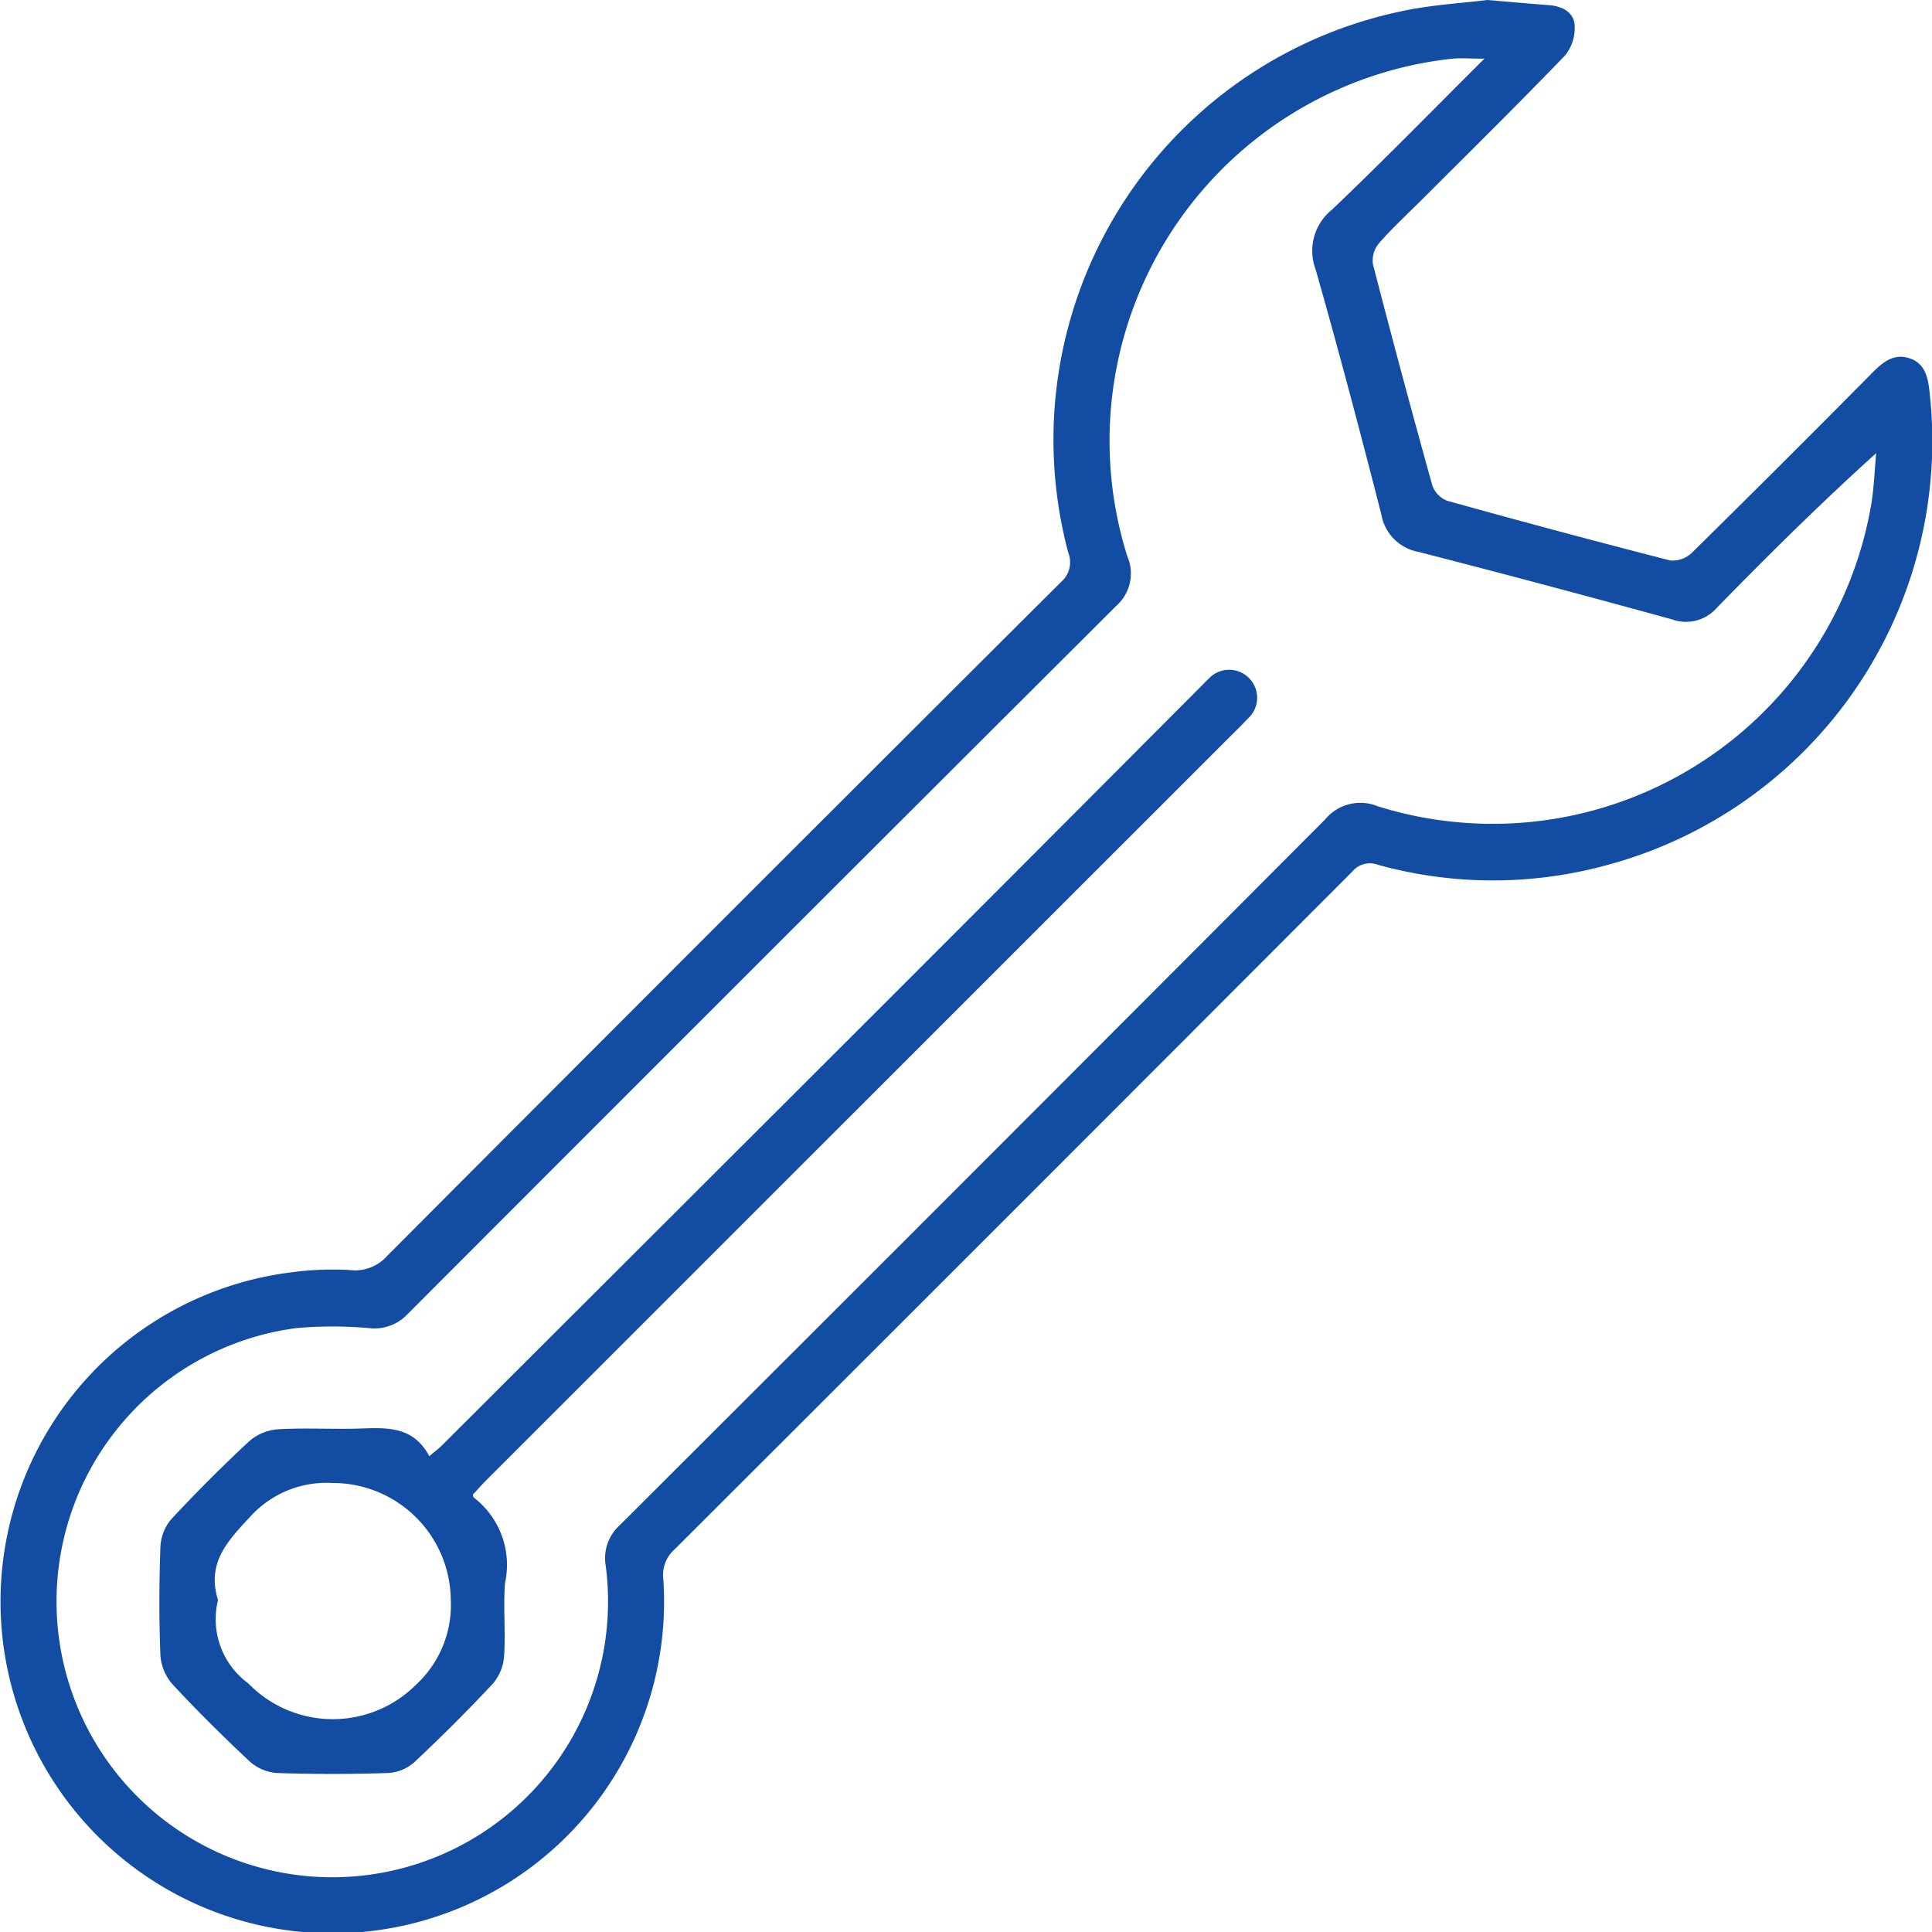 <svg id="Group_621" data-name="Group 621" xmlns="http://www.w3.org/2000/svg" xmlns:xlink="http://www.w3.org/1999/xlink" width="54.039" height="54.043" viewBox="0 0 54.039 54.043">
  <defs>
    <clipPath id="clip-path">
      <rect id="Rectangle_495" data-name="Rectangle 495" width="54.039" height="54.043" fill="#124da3"/>
    </clipPath>
  </defs>
  <g id="Group_620" data-name="Group 620" clip-path="url(#clip-path)">
    <path id="Path_1600" data-name="Path 1600" d="M41.6,0c.729.061,1.229.107,1.729.144.36.027.682.195.713.541a1.218,1.218,0,0,1-.263.862c-1.316,1.367-2.669,2.7-4.011,4.04-.4.4-.821.787-1.194,1.213a.757.757,0,0,0-.174.582q.8,3.1,1.662,6.193a.718.718,0,0,0,.416.431q3.111.868,6.24,1.671a.781.781,0,0,0,.607-.218q2.548-2.509,5.063-5.051c.291-.292.591-.529,1.024-.386s.515.536.558.937A12.282,12.282,0,0,1,44.935,24.2a12.063,12.063,0,0,1-6.39-.01.638.638,0,0,0-.722.19q-9.466,9.485-18.95,18.953a.955.955,0,0,0-.319.846A9.28,9.28,0,1,1,8.178,35.584a8.583,8.583,0,0,1,1.6-.061,1.2,1.2,0,0,0,1.056-.4q9.409-9.439,18.848-18.849a.723.723,0,0,0,.2-.809A12.245,12.245,0,0,1,39.122.331C40,.134,40.915.088,41.6,0m-.078,1.641c-.388,0-.645-.023-.9,0a10.752,10.752,0,0,0-9.093,13.911,1.212,1.212,0,0,1-.312,1.4Q21.3,26.841,11.4,36.757a1.276,1.276,0,0,1-1.084.391,11.306,11.306,0,0,0-2.031,0A7.713,7.713,0,1,0,16.943,43.8a1.241,1.241,0,0,1,.385-1.132q9.881-9.861,19.736-19.747a1.276,1.276,0,0,1,1.468-.371,10.743,10.743,0,0,0,13.806-8.435c.08-.474.095-.959.139-1.439-1.571,1.417-3.021,2.856-4.448,4.316a1.148,1.148,0,0,1-1.264.332q-3.536-.974-7.087-1.887a1.288,1.288,0,0,1-1.042-1.051C38.05,12.1,37.447,9.812,36.8,7.54a1.478,1.478,0,0,1,.458-1.677c1.419-1.351,2.788-2.755,4.262-4.222" transform="translate(0)" fill="#124da3"/>
    <path id="Path_1601" data-name="Path 1601" d="M54.585,215.508c.013.056.011.079.021.085a2.377,2.377,0,0,1,.878,2.4c-.051.677.019,1.363-.025,2.041a1.328,1.328,0,0,1-.314.768c-.707.758-1.443,1.491-2.2,2.2a1.208,1.208,0,0,1-.727.3c-1.037.033-2.076.036-3.113,0a1.284,1.284,0,0,1-.764-.325c-.746-.7-1.472-1.417-2.165-2.166a1.366,1.366,0,0,1-.331-.811c-.039-1-.035-2.011,0-3.015a1.289,1.289,0,0,1,.3-.777c.706-.759,1.44-1.495,2.2-2.2a1.39,1.39,0,0,1,.812-.322c.776-.043,1.557.007,2.334-.021.736-.027,1.446-.039,1.875.776.156-.133.269-.216.366-.314q6.178-6.165,12.353-12.334,4.454-4.454,8.9-8.918c.057-.057.112-.118.172-.172a.783.783,0,1,1,1.1,1.111c-.175.191-.364.37-.547.553q-10.37,10.368-20.74,20.736c-.135.135-.26.279-.374.4m-7.139,2.962a2.224,2.224,0,0,0,.845,2.328,3.292,3.292,0,0,0,4.677.055,3.037,3.037,0,0,0,.988-2.407,3.3,3.3,0,0,0-3.314-3.251,2.873,2.873,0,0,0-2.315.965c-.642.683-1.2,1.3-.88,2.31" transform="translate(-41.359 -173.71)" fill="#124da3"/>
  </g>
</svg>
